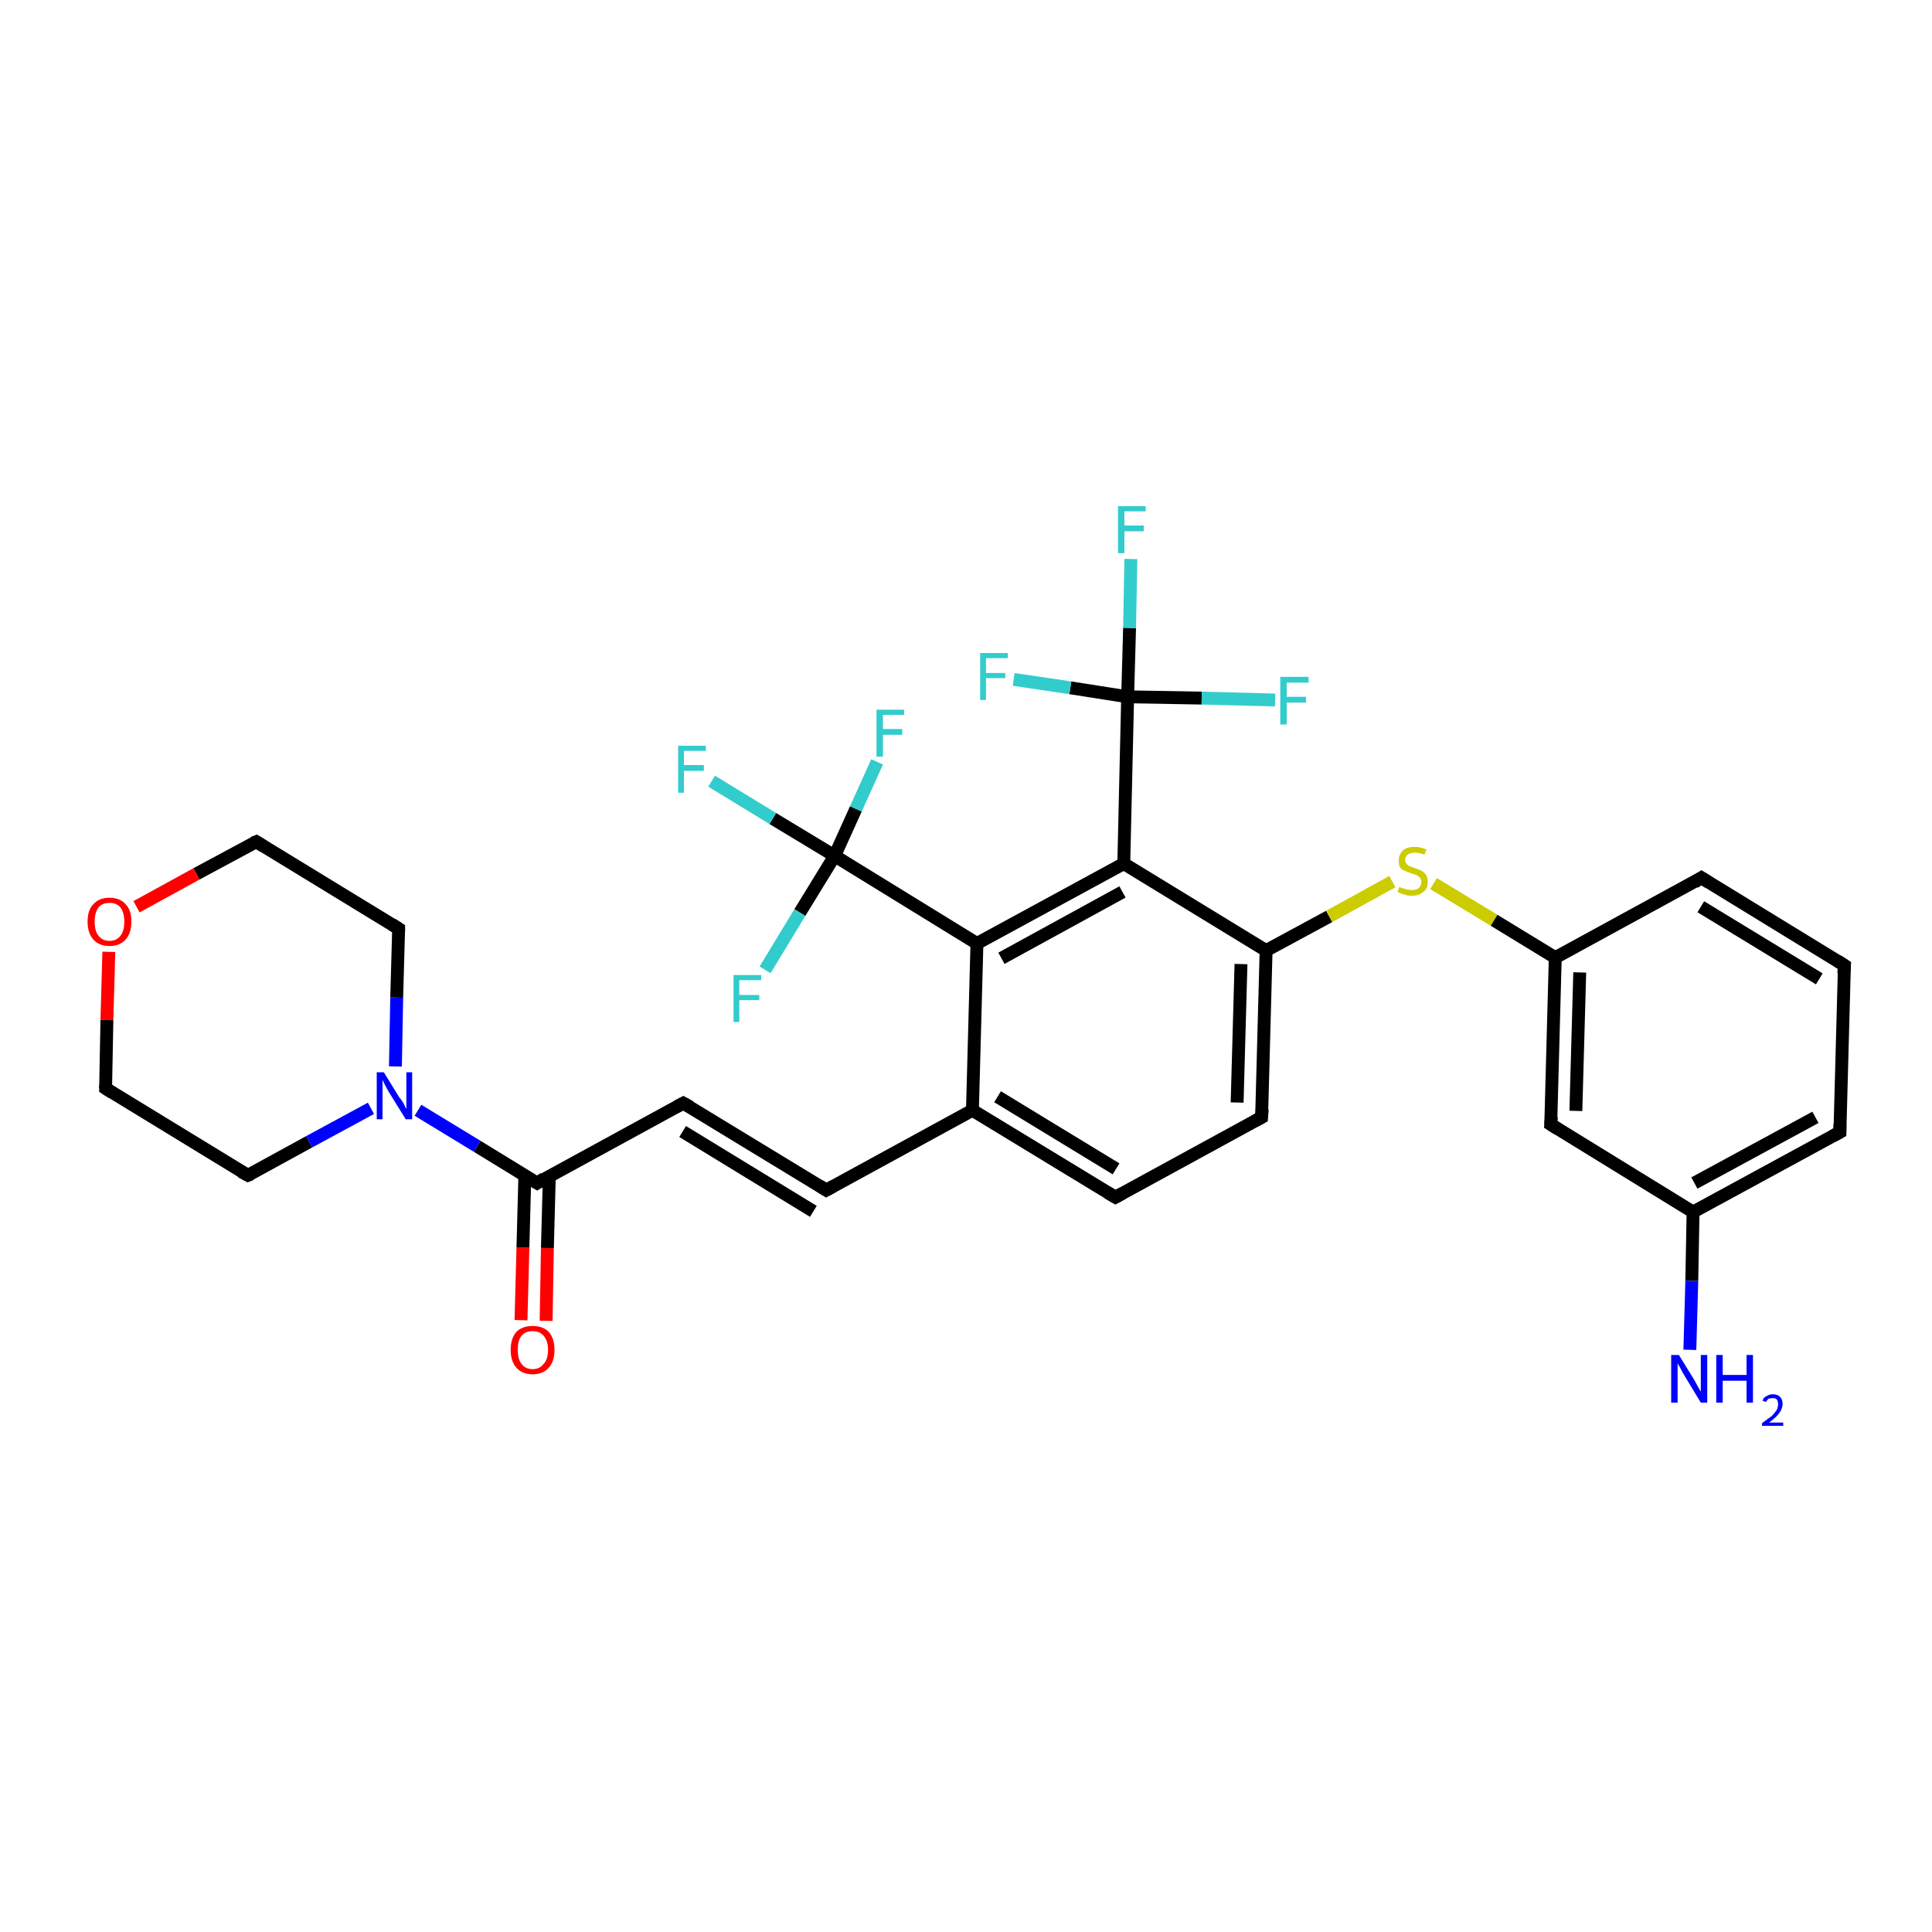 <?xml version='1.0' encoding='iso-8859-1'?>
<svg version='1.1' baseProfile='full'
              xmlns='http://www.w3.org/2000/svg'
                      xmlns:rdkit='http://www.rdkit.org/xml'
                      xmlns:xlink='http://www.w3.org/1999/xlink'
                  xml:space='preserve'
width='300px' height='300px' viewBox='0 0 300 300'>
<!-- END OF HEADER -->
<rect style='opacity:1.0;fill:#FFFFFF;stroke:none' width='300.0' height='300.0' x='0.0' y='0.0'> </rect>
<path class='bond-0 atom-0 atom-1' d='M 80.9,205.0 L 81.2,193.7' style='fill:none;fill-rule:evenodd;stroke:#FF0000;stroke-width:2.0px;stroke-linecap:butt;stroke-linejoin:miter;stroke-opacity:1' />
<path class='bond-0 atom-0 atom-1' d='M 81.2,193.7 L 81.5,182.5' style='fill:none;fill-rule:evenodd;stroke:#000000;stroke-width:2.0px;stroke-linecap:butt;stroke-linejoin:miter;stroke-opacity:1' />
<path class='bond-0 atom-0 atom-1' d='M 84.8,205.1 L 85.0,193.8' style='fill:none;fill-rule:evenodd;stroke:#FF0000;stroke-width:2.0px;stroke-linecap:butt;stroke-linejoin:miter;stroke-opacity:1' />
<path class='bond-0 atom-0 atom-1' d='M 85.0,193.8 L 85.3,182.6' style='fill:none;fill-rule:evenodd;stroke:#000000;stroke-width:2.0px;stroke-linecap:butt;stroke-linejoin:miter;stroke-opacity:1' />
<path class='bond-1 atom-1 atom-2' d='M 83.4,183.7 L 106.1,171.3' style='fill:none;fill-rule:evenodd;stroke:#000000;stroke-width:2.0px;stroke-linecap:butt;stroke-linejoin:miter;stroke-opacity:1' />
<path class='bond-2 atom-2 atom-3' d='M 106.1,171.3 L 128.3,184.8' style='fill:none;fill-rule:evenodd;stroke:#000000;stroke-width:2.0px;stroke-linecap:butt;stroke-linejoin:miter;stroke-opacity:1' />
<path class='bond-2 atom-2 atom-3' d='M 106.0,175.7 L 126.3,188.1' style='fill:none;fill-rule:evenodd;stroke:#000000;stroke-width:2.0px;stroke-linecap:butt;stroke-linejoin:miter;stroke-opacity:1' />
<path class='bond-3 atom-3 atom-4' d='M 128.3,184.8 L 151.0,172.4' style='fill:none;fill-rule:evenodd;stroke:#000000;stroke-width:2.0px;stroke-linecap:butt;stroke-linejoin:miter;stroke-opacity:1' />
<path class='bond-4 atom-4 atom-5' d='M 151.0,172.4 L 173.2,185.9' style='fill:none;fill-rule:evenodd;stroke:#000000;stroke-width:2.0px;stroke-linecap:butt;stroke-linejoin:miter;stroke-opacity:1' />
<path class='bond-4 atom-4 atom-5' d='M 154.9,170.3 L 173.3,181.5' style='fill:none;fill-rule:evenodd;stroke:#000000;stroke-width:2.0px;stroke-linecap:butt;stroke-linejoin:miter;stroke-opacity:1' />
<path class='bond-5 atom-5 atom-6' d='M 173.2,185.9 L 195.9,173.5' style='fill:none;fill-rule:evenodd;stroke:#000000;stroke-width:2.0px;stroke-linecap:butt;stroke-linejoin:miter;stroke-opacity:1' />
<path class='bond-6 atom-6 atom-7' d='M 195.9,173.5 L 196.6,147.6' style='fill:none;fill-rule:evenodd;stroke:#000000;stroke-width:2.0px;stroke-linecap:butt;stroke-linejoin:miter;stroke-opacity:1' />
<path class='bond-6 atom-6 atom-7' d='M 192.1,171.2 L 192.7,149.7' style='fill:none;fill-rule:evenodd;stroke:#000000;stroke-width:2.0px;stroke-linecap:butt;stroke-linejoin:miter;stroke-opacity:1' />
<path class='bond-7 atom-7 atom-8' d='M 196.6,147.6 L 206.4,142.3' style='fill:none;fill-rule:evenodd;stroke:#000000;stroke-width:2.0px;stroke-linecap:butt;stroke-linejoin:miter;stroke-opacity:1' />
<path class='bond-7 atom-7 atom-8' d='M 206.4,142.3 L 216.2,136.9' style='fill:none;fill-rule:evenodd;stroke:#CCCC00;stroke-width:2.0px;stroke-linecap:butt;stroke-linejoin:miter;stroke-opacity:1' />
<path class='bond-8 atom-8 atom-9' d='M 222.6,137.2 L 232.0,142.9' style='fill:none;fill-rule:evenodd;stroke:#CCCC00;stroke-width:2.0px;stroke-linecap:butt;stroke-linejoin:miter;stroke-opacity:1' />
<path class='bond-8 atom-8 atom-9' d='M 232.0,142.9 L 241.5,148.7' style='fill:none;fill-rule:evenodd;stroke:#000000;stroke-width:2.0px;stroke-linecap:butt;stroke-linejoin:miter;stroke-opacity:1' />
<path class='bond-9 atom-9 atom-10' d='M 241.5,148.7 L 240.8,174.6' style='fill:none;fill-rule:evenodd;stroke:#000000;stroke-width:2.0px;stroke-linecap:butt;stroke-linejoin:miter;stroke-opacity:1' />
<path class='bond-9 atom-9 atom-10' d='M 245.3,151.0 L 244.7,172.5' style='fill:none;fill-rule:evenodd;stroke:#000000;stroke-width:2.0px;stroke-linecap:butt;stroke-linejoin:miter;stroke-opacity:1' />
<path class='bond-10 atom-10 atom-11' d='M 240.8,174.6 L 262.9,188.2' style='fill:none;fill-rule:evenodd;stroke:#000000;stroke-width:2.0px;stroke-linecap:butt;stroke-linejoin:miter;stroke-opacity:1' />
<path class='bond-11 atom-11 atom-12' d='M 262.9,188.2 L 262.7,198.9' style='fill:none;fill-rule:evenodd;stroke:#000000;stroke-width:2.0px;stroke-linecap:butt;stroke-linejoin:miter;stroke-opacity:1' />
<path class='bond-11 atom-11 atom-12' d='M 262.7,198.9 L 262.4,209.6' style='fill:none;fill-rule:evenodd;stroke:#0000FF;stroke-width:2.0px;stroke-linecap:butt;stroke-linejoin:miter;stroke-opacity:1' />
<path class='bond-12 atom-11 atom-13' d='M 262.9,188.2 L 285.7,175.8' style='fill:none;fill-rule:evenodd;stroke:#000000;stroke-width:2.0px;stroke-linecap:butt;stroke-linejoin:miter;stroke-opacity:1' />
<path class='bond-12 atom-11 atom-13' d='M 263.1,183.7 L 281.9,173.5' style='fill:none;fill-rule:evenodd;stroke:#000000;stroke-width:2.0px;stroke-linecap:butt;stroke-linejoin:miter;stroke-opacity:1' />
<path class='bond-13 atom-13 atom-14' d='M 285.7,175.8 L 286.4,149.9' style='fill:none;fill-rule:evenodd;stroke:#000000;stroke-width:2.0px;stroke-linecap:butt;stroke-linejoin:miter;stroke-opacity:1' />
<path class='bond-14 atom-14 atom-15' d='M 286.4,149.9 L 264.2,136.3' style='fill:none;fill-rule:evenodd;stroke:#000000;stroke-width:2.0px;stroke-linecap:butt;stroke-linejoin:miter;stroke-opacity:1' />
<path class='bond-14 atom-14 atom-15' d='M 282.5,152.0 L 264.1,140.8' style='fill:none;fill-rule:evenodd;stroke:#000000;stroke-width:2.0px;stroke-linecap:butt;stroke-linejoin:miter;stroke-opacity:1' />
<path class='bond-15 atom-7 atom-16' d='M 196.6,147.6 L 174.5,134.1' style='fill:none;fill-rule:evenodd;stroke:#000000;stroke-width:2.0px;stroke-linecap:butt;stroke-linejoin:miter;stroke-opacity:1' />
<path class='bond-16 atom-16 atom-17' d='M 174.5,134.1 L 151.7,146.5' style='fill:none;fill-rule:evenodd;stroke:#000000;stroke-width:2.0px;stroke-linecap:butt;stroke-linejoin:miter;stroke-opacity:1' />
<path class='bond-16 atom-16 atom-17' d='M 174.3,138.5 L 155.5,148.8' style='fill:none;fill-rule:evenodd;stroke:#000000;stroke-width:2.0px;stroke-linecap:butt;stroke-linejoin:miter;stroke-opacity:1' />
<path class='bond-17 atom-17 atom-18' d='M 151.7,146.5 L 129.6,132.9' style='fill:none;fill-rule:evenodd;stroke:#000000;stroke-width:2.0px;stroke-linecap:butt;stroke-linejoin:miter;stroke-opacity:1' />
<path class='bond-18 atom-18 atom-19' d='M 129.6,132.9 L 120.0,127.1' style='fill:none;fill-rule:evenodd;stroke:#000000;stroke-width:2.0px;stroke-linecap:butt;stroke-linejoin:miter;stroke-opacity:1' />
<path class='bond-18 atom-18 atom-19' d='M 120.0,127.1 L 110.5,121.3' style='fill:none;fill-rule:evenodd;stroke:#33CCCC;stroke-width:2.0px;stroke-linecap:butt;stroke-linejoin:miter;stroke-opacity:1' />
<path class='bond-19 atom-18 atom-20' d='M 129.6,132.9 L 132.9,125.6' style='fill:none;fill-rule:evenodd;stroke:#000000;stroke-width:2.0px;stroke-linecap:butt;stroke-linejoin:miter;stroke-opacity:1' />
<path class='bond-19 atom-18 atom-20' d='M 132.9,125.6 L 136.2,118.3' style='fill:none;fill-rule:evenodd;stroke:#33CCCC;stroke-width:2.0px;stroke-linecap:butt;stroke-linejoin:miter;stroke-opacity:1' />
<path class='bond-20 atom-18 atom-21' d='M 129.6,132.9 L 124.2,141.7' style='fill:none;fill-rule:evenodd;stroke:#000000;stroke-width:2.0px;stroke-linecap:butt;stroke-linejoin:miter;stroke-opacity:1' />
<path class='bond-20 atom-18 atom-21' d='M 124.2,141.7 L 118.8,150.6' style='fill:none;fill-rule:evenodd;stroke:#33CCCC;stroke-width:2.0px;stroke-linecap:butt;stroke-linejoin:miter;stroke-opacity:1' />
<path class='bond-21 atom-16 atom-22' d='M 174.5,134.1 L 175.1,108.2' style='fill:none;fill-rule:evenodd;stroke:#000000;stroke-width:2.0px;stroke-linecap:butt;stroke-linejoin:miter;stroke-opacity:1' />
<path class='bond-22 atom-22 atom-23' d='M 175.1,108.2 L 175.4,97.5' style='fill:none;fill-rule:evenodd;stroke:#000000;stroke-width:2.0px;stroke-linecap:butt;stroke-linejoin:miter;stroke-opacity:1' />
<path class='bond-22 atom-22 atom-23' d='M 175.4,97.5 L 175.6,86.8' style='fill:none;fill-rule:evenodd;stroke:#33CCCC;stroke-width:2.0px;stroke-linecap:butt;stroke-linejoin:miter;stroke-opacity:1' />
<path class='bond-23 atom-22 atom-24' d='M 175.1,108.2 L 186.6,108.4' style='fill:none;fill-rule:evenodd;stroke:#000000;stroke-width:2.0px;stroke-linecap:butt;stroke-linejoin:miter;stroke-opacity:1' />
<path class='bond-23 atom-22 atom-24' d='M 186.6,108.4 L 198.0,108.7' style='fill:none;fill-rule:evenodd;stroke:#33CCCC;stroke-width:2.0px;stroke-linecap:butt;stroke-linejoin:miter;stroke-opacity:1' />
<path class='bond-24 atom-22 atom-25' d='M 175.1,108.2 L 166.2,106.8' style='fill:none;fill-rule:evenodd;stroke:#000000;stroke-width:2.0px;stroke-linecap:butt;stroke-linejoin:miter;stroke-opacity:1' />
<path class='bond-24 atom-22 atom-25' d='M 166.2,106.8 L 157.4,105.5' style='fill:none;fill-rule:evenodd;stroke:#33CCCC;stroke-width:2.0px;stroke-linecap:butt;stroke-linejoin:miter;stroke-opacity:1' />
<path class='bond-25 atom-1 atom-26' d='M 83.4,183.7 L 74.1,178.0' style='fill:none;fill-rule:evenodd;stroke:#000000;stroke-width:2.0px;stroke-linecap:butt;stroke-linejoin:miter;stroke-opacity:1' />
<path class='bond-25 atom-1 atom-26' d='M 74.1,178.0 L 64.9,172.4' style='fill:none;fill-rule:evenodd;stroke:#0000FF;stroke-width:2.0px;stroke-linecap:butt;stroke-linejoin:miter;stroke-opacity:1' />
<path class='bond-26 atom-26 atom-27' d='M 61.4,165.6 L 61.6,154.9' style='fill:none;fill-rule:evenodd;stroke:#0000FF;stroke-width:2.0px;stroke-linecap:butt;stroke-linejoin:miter;stroke-opacity:1' />
<path class='bond-26 atom-26 atom-27' d='M 61.6,154.9 L 61.9,144.2' style='fill:none;fill-rule:evenodd;stroke:#000000;stroke-width:2.0px;stroke-linecap:butt;stroke-linejoin:miter;stroke-opacity:1' />
<path class='bond-27 atom-27 atom-28' d='M 61.9,144.2 L 39.8,130.7' style='fill:none;fill-rule:evenodd;stroke:#000000;stroke-width:2.0px;stroke-linecap:butt;stroke-linejoin:miter;stroke-opacity:1' />
<path class='bond-28 atom-28 atom-29' d='M 39.8,130.7 L 30.5,135.7' style='fill:none;fill-rule:evenodd;stroke:#000000;stroke-width:2.0px;stroke-linecap:butt;stroke-linejoin:miter;stroke-opacity:1' />
<path class='bond-28 atom-28 atom-29' d='M 30.5,135.7 L 21.2,140.8' style='fill:none;fill-rule:evenodd;stroke:#FF0000;stroke-width:2.0px;stroke-linecap:butt;stroke-linejoin:miter;stroke-opacity:1' />
<path class='bond-29 atom-29 atom-30' d='M 16.9,147.8 L 16.6,158.4' style='fill:none;fill-rule:evenodd;stroke:#FF0000;stroke-width:2.0px;stroke-linecap:butt;stroke-linejoin:miter;stroke-opacity:1' />
<path class='bond-29 atom-29 atom-30' d='M 16.6,158.4 L 16.4,169.0' style='fill:none;fill-rule:evenodd;stroke:#000000;stroke-width:2.0px;stroke-linecap:butt;stroke-linejoin:miter;stroke-opacity:1' />
<path class='bond-30 atom-30 atom-31' d='M 16.4,169.0 L 38.5,182.5' style='fill:none;fill-rule:evenodd;stroke:#000000;stroke-width:2.0px;stroke-linecap:butt;stroke-linejoin:miter;stroke-opacity:1' />
<path class='bond-31 atom-15 atom-9' d='M 264.2,136.3 L 241.5,148.7' style='fill:none;fill-rule:evenodd;stroke:#000000;stroke-width:2.0px;stroke-linecap:butt;stroke-linejoin:miter;stroke-opacity:1' />
<path class='bond-32 atom-17 atom-4' d='M 151.7,146.5 L 151.0,172.4' style='fill:none;fill-rule:evenodd;stroke:#000000;stroke-width:2.0px;stroke-linecap:butt;stroke-linejoin:miter;stroke-opacity:1' />
<path class='bond-33 atom-31 atom-26' d='M 38.5,182.5 L 48.0,177.3' style='fill:none;fill-rule:evenodd;stroke:#000000;stroke-width:2.0px;stroke-linecap:butt;stroke-linejoin:miter;stroke-opacity:1' />
<path class='bond-33 atom-31 atom-26' d='M 48.0,177.3 L 57.6,172.1' style='fill:none;fill-rule:evenodd;stroke:#0000FF;stroke-width:2.0px;stroke-linecap:butt;stroke-linejoin:miter;stroke-opacity:1' />
<path d='M 84.5,183.0 L 83.4,183.7 L 82.9,183.4' style='fill:none;stroke:#000000;stroke-width:2.0px;stroke-linecap:butt;stroke-linejoin:miter;stroke-opacity:1;' />
<path d='M 105.0,171.9 L 106.1,171.3 L 107.2,171.9' style='fill:none;stroke:#000000;stroke-width:2.0px;stroke-linecap:butt;stroke-linejoin:miter;stroke-opacity:1;' />
<path d='M 127.2,184.1 L 128.3,184.8 L 129.4,184.2' style='fill:none;stroke:#000000;stroke-width:2.0px;stroke-linecap:butt;stroke-linejoin:miter;stroke-opacity:1;' />
<path d='M 172.0,185.2 L 173.2,185.9 L 174.3,185.3' style='fill:none;stroke:#000000;stroke-width:2.0px;stroke-linecap:butt;stroke-linejoin:miter;stroke-opacity:1;' />
<path d='M 194.8,174.1 L 195.9,173.5 L 196.0,172.2' style='fill:none;stroke:#000000;stroke-width:2.0px;stroke-linecap:butt;stroke-linejoin:miter;stroke-opacity:1;' />
<path d='M 240.9,173.4 L 240.8,174.6 L 241.9,175.3' style='fill:none;stroke:#000000;stroke-width:2.0px;stroke-linecap:butt;stroke-linejoin:miter;stroke-opacity:1;' />
<path d='M 284.6,176.4 L 285.7,175.8 L 285.7,174.5' style='fill:none;stroke:#000000;stroke-width:2.0px;stroke-linecap:butt;stroke-linejoin:miter;stroke-opacity:1;' />
<path d='M 286.3,151.2 L 286.4,149.9 L 285.3,149.2' style='fill:none;stroke:#000000;stroke-width:2.0px;stroke-linecap:butt;stroke-linejoin:miter;stroke-opacity:1;' />
<path d='M 265.3,137.0 L 264.2,136.3 L 263.1,137.0' style='fill:none;stroke:#000000;stroke-width:2.0px;stroke-linecap:butt;stroke-linejoin:miter;stroke-opacity:1;' />
<path d='M 61.9,144.7 L 61.9,144.2 L 60.8,143.5' style='fill:none;stroke:#000000;stroke-width:2.0px;stroke-linecap:butt;stroke-linejoin:miter;stroke-opacity:1;' />
<path d='M 40.9,131.4 L 39.8,130.7 L 39.3,130.9' style='fill:none;stroke:#000000;stroke-width:2.0px;stroke-linecap:butt;stroke-linejoin:miter;stroke-opacity:1;' />
<path d='M 16.4,168.5 L 16.4,169.0 L 17.5,169.7' style='fill:none;stroke:#000000;stroke-width:2.0px;stroke-linecap:butt;stroke-linejoin:miter;stroke-opacity:1;' />
<path d='M 37.4,181.9 L 38.5,182.5 L 39.0,182.3' style='fill:none;stroke:#000000;stroke-width:2.0px;stroke-linecap:butt;stroke-linejoin:miter;stroke-opacity:1;' />
<path class='atom-0' d='M 79.3 209.6
Q 79.3 207.8, 80.2 206.8
Q 81.1 205.9, 82.7 205.9
Q 84.3 205.9, 85.2 206.8
Q 86.1 207.8, 86.1 209.6
Q 86.1 211.4, 85.2 212.4
Q 84.3 213.4, 82.7 213.4
Q 81.1 213.4, 80.2 212.4
Q 79.3 211.4, 79.3 209.6
M 82.7 212.6
Q 83.8 212.6, 84.4 211.8
Q 85.1 211.1, 85.1 209.6
Q 85.1 208.2, 84.4 207.4
Q 83.8 206.7, 82.7 206.7
Q 81.6 206.7, 81.0 207.4
Q 80.4 208.1, 80.4 209.6
Q 80.4 211.1, 81.0 211.8
Q 81.6 212.6, 82.7 212.6
' fill='#FF0000'/>
<path class='atom-8' d='M 217.3 137.7
Q 217.4 137.8, 217.7 137.9
Q 218.0 138.0, 218.4 138.1
Q 218.8 138.2, 219.2 138.2
Q 219.9 138.2, 220.3 137.9
Q 220.7 137.5, 220.7 137.0
Q 220.7 136.6, 220.5 136.3
Q 220.3 136.1, 220.0 135.9
Q 219.7 135.8, 219.1 135.6
Q 218.5 135.4, 218.1 135.2
Q 217.7 135.1, 217.4 134.7
Q 217.2 134.3, 217.2 133.6
Q 217.2 132.7, 217.8 132.1
Q 218.4 131.5, 219.7 131.5
Q 220.5 131.5, 221.5 131.9
L 221.2 132.7
Q 220.3 132.4, 219.7 132.4
Q 219.0 132.4, 218.6 132.7
Q 218.2 133.0, 218.2 133.5
Q 218.2 133.9, 218.4 134.1
Q 218.6 134.4, 218.9 134.5
Q 219.2 134.6, 219.7 134.8
Q 220.3 135.0, 220.7 135.2
Q 221.1 135.4, 221.4 135.8
Q 221.7 136.2, 221.7 137.0
Q 221.7 138.0, 221.0 138.5
Q 220.3 139.1, 219.2 139.1
Q 218.6 139.1, 218.1 138.9
Q 217.6 138.8, 217.0 138.5
L 217.3 137.7
' fill='#CCCC00'/>
<path class='atom-12' d='M 260.7 210.4
L 263.1 214.3
Q 263.3 214.7, 263.7 215.4
Q 264.1 216.1, 264.1 216.1
L 264.1 210.4
L 265.1 210.4
L 265.1 217.8
L 264.1 217.8
L 261.5 213.5
Q 261.2 213.0, 260.9 212.4
Q 260.6 211.9, 260.5 211.7
L 260.5 217.8
L 259.5 217.8
L 259.5 210.4
L 260.7 210.4
' fill='#0000FF'/>
<path class='atom-12' d='M 266.5 210.4
L 267.5 210.4
L 267.5 213.5
L 271.2 213.5
L 271.2 210.4
L 272.2 210.4
L 272.2 217.8
L 271.2 217.8
L 271.2 214.4
L 267.5 214.4
L 267.5 217.8
L 266.5 217.8
L 266.5 210.4
' fill='#0000FF'/>
<path class='atom-12' d='M 273.7 217.5
Q 273.8 217.0, 274.3 216.8
Q 274.7 216.5, 275.3 216.5
Q 276.0 216.5, 276.4 216.9
Q 276.8 217.3, 276.8 218.0
Q 276.8 218.7, 276.3 219.4
Q 275.8 220.1, 274.7 220.9
L 276.9 220.9
L 276.9 221.4
L 273.6 221.4
L 273.6 221.0
Q 274.5 220.3, 275.1 219.9
Q 275.6 219.4, 275.9 218.9
Q 276.1 218.5, 276.1 218.1
Q 276.1 217.6, 275.9 217.3
Q 275.7 217.1, 275.3 217.1
Q 274.9 217.1, 274.6 217.2
Q 274.4 217.4, 274.2 217.7
L 273.7 217.5
' fill='#0000FF'/>
<path class='atom-19' d='M 105.3 115.8
L 109.6 115.8
L 109.6 116.6
L 106.2 116.6
L 106.2 118.8
L 109.3 118.8
L 109.3 119.7
L 106.2 119.7
L 106.2 123.1
L 105.3 123.1
L 105.3 115.8
' fill='#33CCCC'/>
<path class='atom-20' d='M 136.1 110.2
L 140.4 110.2
L 140.4 111.0
L 137.1 111.0
L 137.1 113.2
L 140.1 113.2
L 140.1 114.1
L 137.1 114.1
L 137.1 117.5
L 136.1 117.5
L 136.1 110.2
' fill='#33CCCC'/>
<path class='atom-21' d='M 113.9 151.4
L 118.2 151.4
L 118.2 152.2
L 114.8 152.2
L 114.8 154.5
L 117.9 154.5
L 117.9 155.3
L 114.8 155.3
L 114.8 158.7
L 113.9 158.7
L 113.9 151.4
' fill='#33CCCC'/>
<path class='atom-23' d='M 173.6 78.6
L 177.9 78.6
L 177.9 79.4
L 174.6 79.4
L 174.6 81.6
L 177.6 81.6
L 177.6 82.5
L 174.6 82.5
L 174.6 85.9
L 173.6 85.9
L 173.6 78.6
' fill='#33CCCC'/>
<path class='atom-24' d='M 198.8 105.1
L 203.2 105.1
L 203.2 106.0
L 199.8 106.0
L 199.8 108.2
L 202.8 108.2
L 202.8 109.1
L 199.8 109.1
L 199.8 112.5
L 198.8 112.5
L 198.8 105.1
' fill='#33CCCC'/>
<path class='atom-25' d='M 152.2 101.4
L 156.5 101.4
L 156.5 102.2
L 153.1 102.2
L 153.1 104.5
L 156.1 104.5
L 156.1 105.3
L 153.1 105.3
L 153.1 108.7
L 152.2 108.7
L 152.2 101.4
' fill='#33CCCC'/>
<path class='atom-26' d='M 59.6 166.5
L 62.0 170.4
Q 62.3 170.7, 62.7 171.4
Q 63.0 172.1, 63.1 172.2
L 63.1 166.5
L 64.0 166.5
L 64.0 173.8
L 63.0 173.8
L 60.4 169.6
Q 60.1 169.1, 59.8 168.5
Q 59.5 167.9, 59.4 167.7
L 59.4 173.8
L 58.5 173.8
L 58.5 166.5
L 59.6 166.5
' fill='#0000FF'/>
<path class='atom-29' d='M 13.6 143.1
Q 13.6 141.3, 14.5 140.4
Q 15.4 139.4, 17.0 139.4
Q 18.6 139.4, 19.5 140.4
Q 20.4 141.3, 20.4 143.1
Q 20.4 144.9, 19.5 145.9
Q 18.6 146.9, 17.0 146.9
Q 15.4 146.9, 14.5 145.9
Q 13.6 144.9, 13.6 143.1
M 17.0 146.1
Q 18.1 146.1, 18.7 145.3
Q 19.3 144.6, 19.3 143.1
Q 19.3 141.7, 18.7 140.9
Q 18.1 140.2, 17.0 140.2
Q 15.9 140.2, 15.3 140.9
Q 14.7 141.7, 14.7 143.1
Q 14.7 144.6, 15.3 145.3
Q 15.9 146.1, 17.0 146.1
' fill='#FF0000'/>
</svg>
